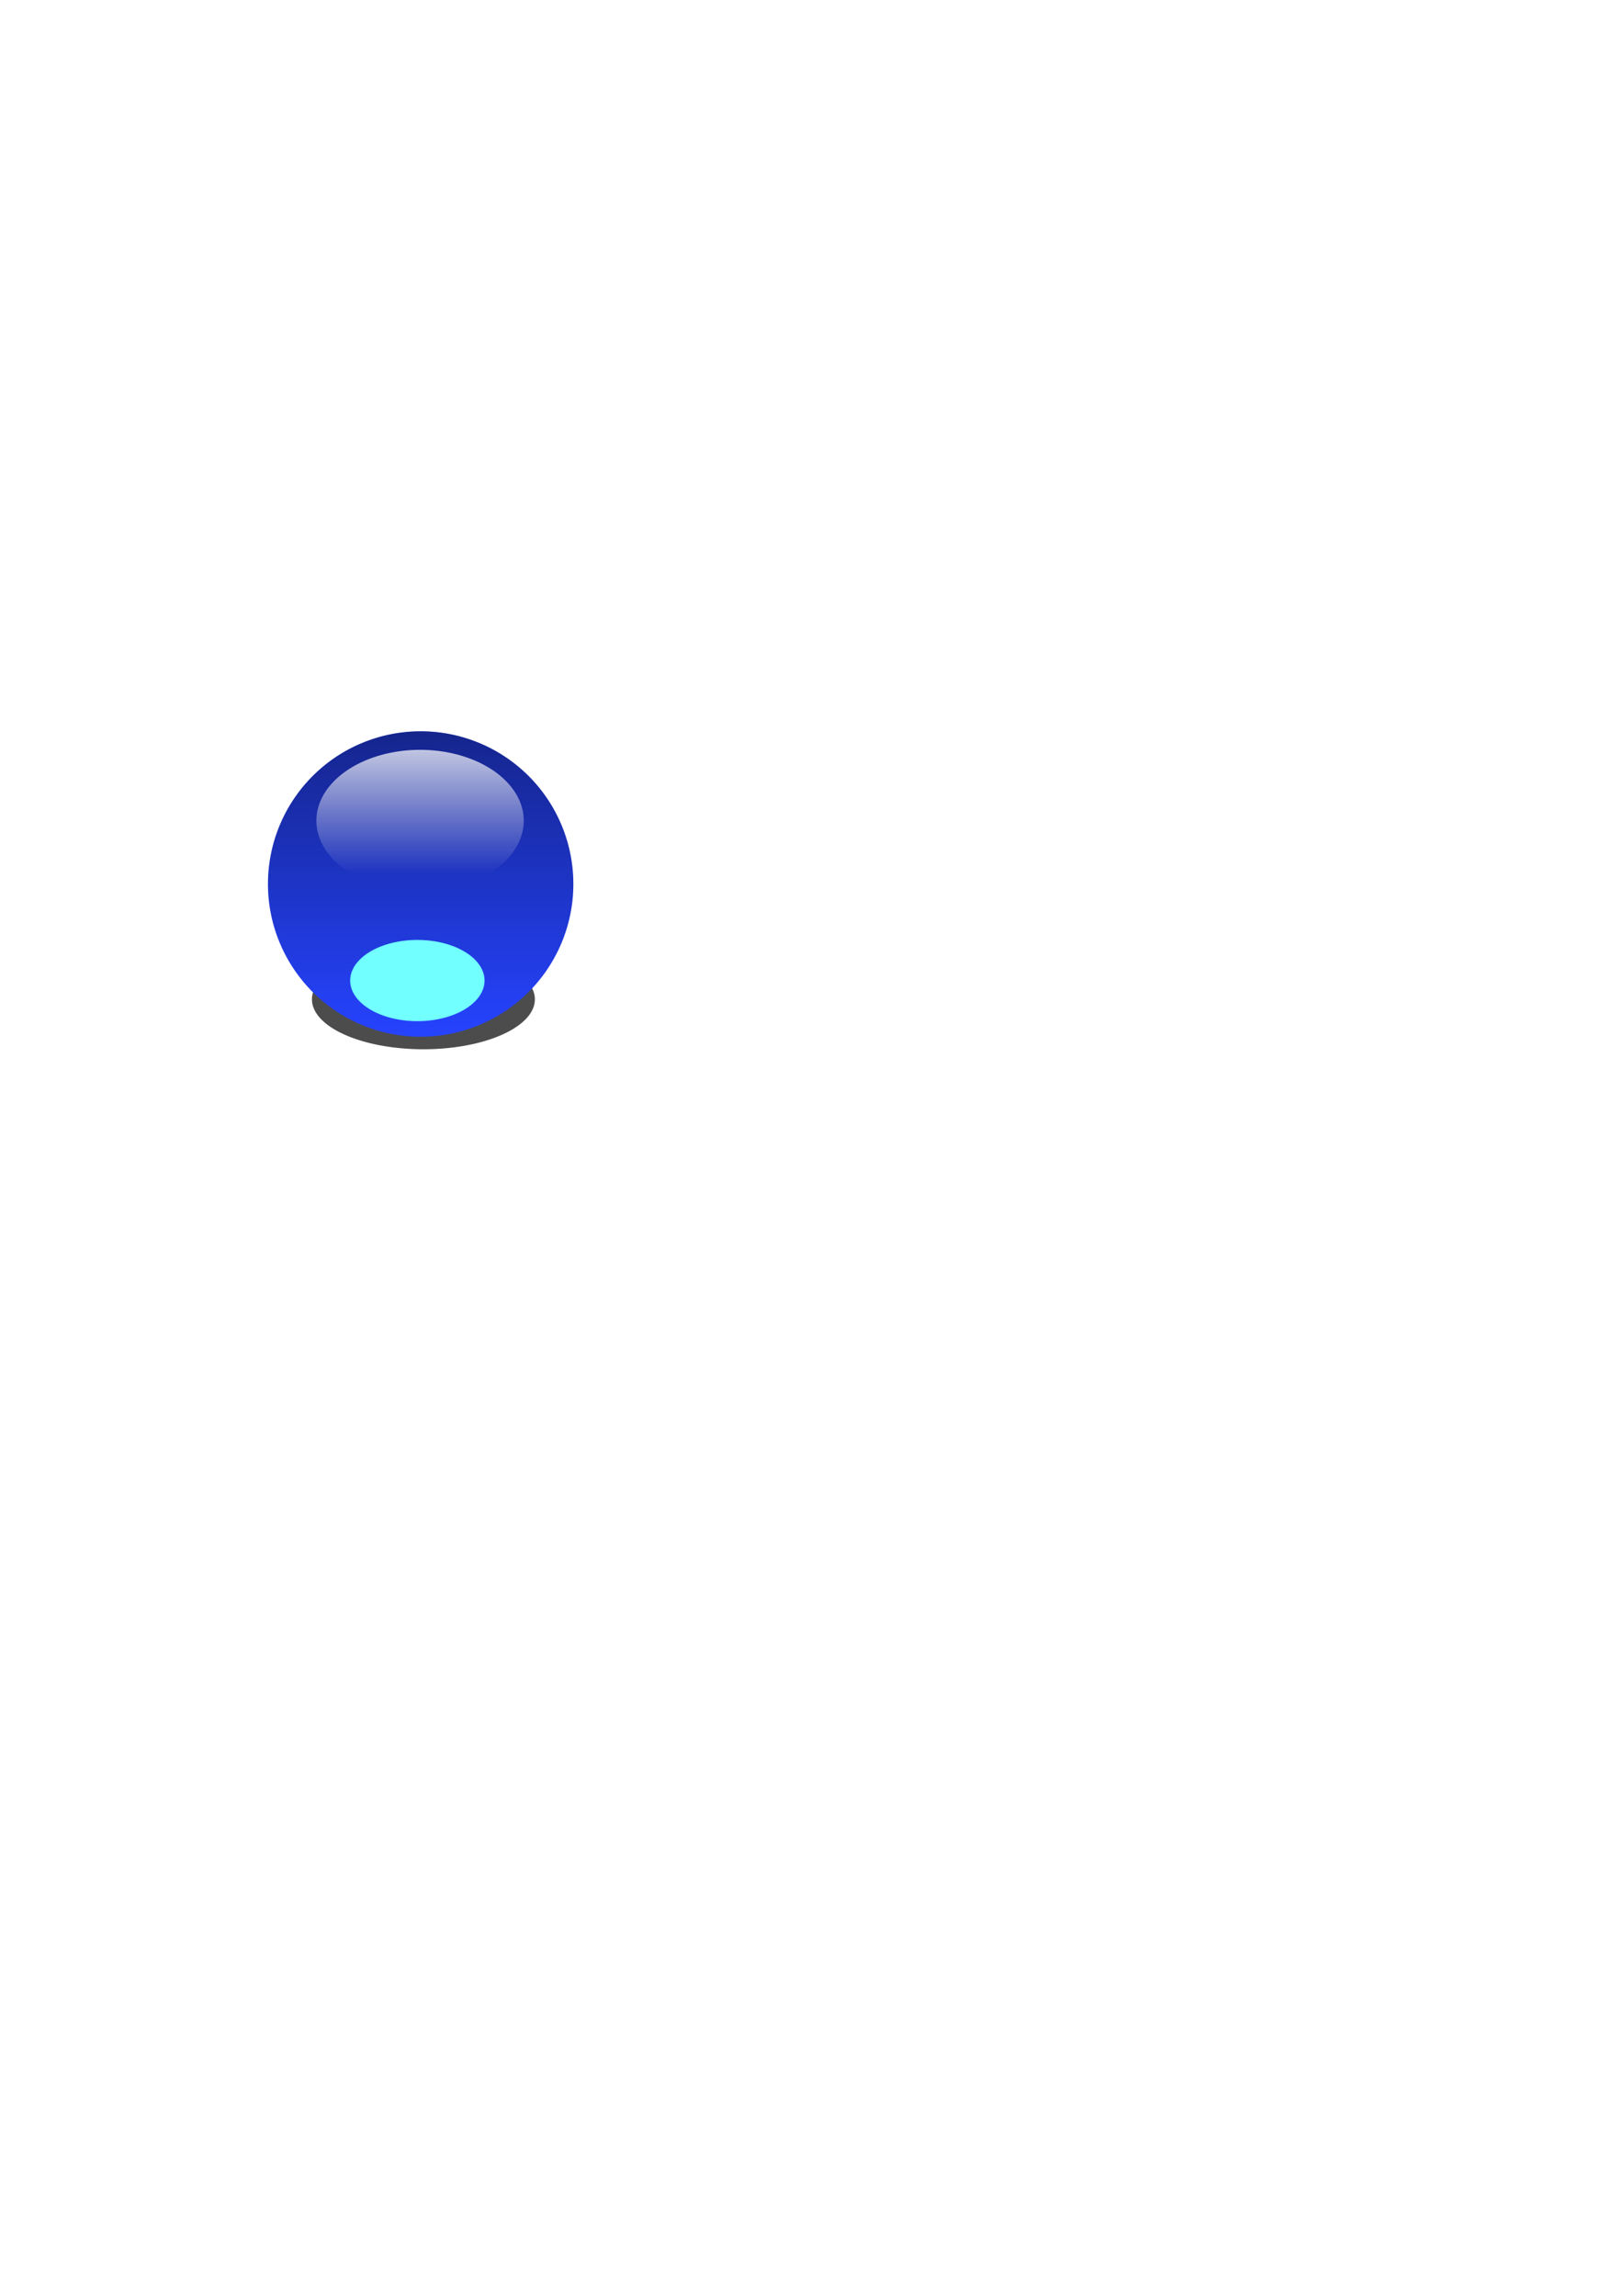 <?xml version="1.0" encoding="UTF-8" standalone="no"?>
<!-- Created with Inkscape (http://www.inkscape.org/) -->
<svg
   xmlns:dc="http://purl.org/dc/elements/1.1/"
   xmlns:cc="http://web.resource.org/cc/"
   xmlns:rdf="http://www.w3.org/1999/02/22-rdf-syntax-ns#"
   xmlns:svg="http://www.w3.org/2000/svg"
   xmlns="http://www.w3.org/2000/svg"
   xmlns:xlink="http://www.w3.org/1999/xlink"
   xmlns:sodipodi="http://sodipodi.sourceforge.net/DTD/sodipodi-0.dtd"
   xmlns:inkscape="http://www.inkscape.org/namespaces/inkscape"
   width="744.094"
   height="1052.362"
   id="svg2166"
   sodipodi:version="0.32"
   inkscape:version="0.45.1"
   sodipodi:docbase="/home/joseph/Рабочий стол"
   sodipodi:docname="aquabutton.svg"
   inkscape:output_extension="org.inkscape.output.svg.inkscape"
   inkscape:export-filename="/home/joseph/Рабочий стол/aquabutton2.png"
   inkscape:export-xdpi="75"
   inkscape:export-ydpi="75">
  <defs
     id="defs2168">
    <linearGradient
       id="linearGradient9559">
      <stop
         style="stop-color:#000000;stop-opacity:1;"
         offset="0"
         id="stop9561" />
      <stop
         style="stop-color:#000000;stop-opacity:0;"
         offset="1"
         id="stop9563" />
    </linearGradient>
    <linearGradient
       id="linearGradient4142">
      <stop
         style="stop-color:#ffffff;stop-opacity:0.733;"
         offset="0"
         id="stop4144" />
      <stop
         style="stop-color:#ffffff;stop-opacity:0;"
         offset="1"
         id="stop4146" />
    </linearGradient>
    <linearGradient
       id="linearGradient4134">
      <stop
         style="stop-color:#ffffff;stop-opacity:0.333;"
         offset="0"
         id="stop4136" />
      <stop
         style="stop-color:#ffffff;stop-opacity:0.263;"
         offset="1"
         id="stop4138" />
    </linearGradient>
    <linearGradient
       id="linearGradient3151">
      <stop
         style="stop-color:#000000;stop-opacity:0;"
         offset="0"
         id="stop3153" />
      <stop
         style="stop-color:#000000;stop-opacity:0.549;"
         offset="1"
         id="stop3155" />
    </linearGradient>
    <linearGradient
       inkscape:collect="always"
       xlink:href="#linearGradient3151"
       id="linearGradient3157"
       x1="192.857"
       y1="409.505"
       x2="192.857"
       y2="238.076"
       gradientUnits="userSpaceOnUse" />
    <linearGradient
       inkscape:collect="always"
       xlink:href="#linearGradient4142"
       id="linearGradient4148"
       x1="192.857"
       y1="269.505"
       x2="192.857"
       y2="392.035"
       gradientUnits="userSpaceOnUse" />
    <filter
       inkscape:collect="always"
       x="-0.884"
       width="2.769"
       y="-0.884"
       height="2.769"
       id="filter8582">
      <feGaussianBlur
         inkscape:collect="always"
         stdDeviation="51.587"
         id="feGaussianBlur8584" />
    </filter>
    <filter
       inkscape:collect="always"
       x="-0.267"
       width="1.534"
       y="-0.267"
       height="1.534"
       id="filter13747">
      <feGaussianBlur
         inkscape:collect="always"
         stdDeviation="15.58"
         id="feGaussianBlur13749" />
    </filter>
  </defs>
  <sodipodi:namedview
     id="base"
     pagecolor="#ffffff"
     bordercolor="#666666"
     borderopacity="1.0"
     gridtolerance="10000"
     guidetolerance="10"
     objecttolerance="10"
     inkscape:pageopacity="0.0"
     inkscape:pageshadow="2"
     inkscape:zoom="0.49497475"
     inkscape:cx="375"
     inkscape:cy="641.21831"
     inkscape:document-units="px"
     inkscape:current-layer="layer1"
     inkscape:window-width="948"
     inkscape:window-height="627"
     inkscape:window-x="0"
     inkscape:window-y="25" />
  <g
     inkscape:label="Layer 1"
     inkscape:groupmode="layer"
     id="layer1">
    <path
       transform="matrix(0.73,0,0,0.327,53.332,347.058)"
       sodipodi:type="arc"
       style="fill:#000000;fill-opacity:0.701;stroke-linejoin:round;filter:url(#filter13747)"
       id="path8586"
       sodipodi:cx="192.85715"
       sodipodi:cy="339.50504"
       sodipodi:rx="70"
       sodipodi:ry="70"
       d="M 262.857 339.505 A 70 70 0 1 1  122.857,339.505 A 70 70 0 1 1  262.857 339.505 z"
       inkscape:export-filename="/home/joseph/Рабочий стол/aquabutton.png"
       inkscape:export-xdpi="9.8789091"
       inkscape:export-ydpi="9.8789091" />
    <path
       sodipodi:type="arc"
       style="fill:#2643ff;fill-opacity:1;stroke-linejoin:round"
       id="path2174"
       sodipodi:cx="192.85715"
       sodipodi:cy="339.50504"
       sodipodi:rx="70"
       sodipodi:ry="70"
       d="M 262.857 339.505 A 70 70 0 1 1  122.857,339.505 A 70 70 0 1 1  262.857 339.505 z"
       transform="translate(0,65.714)"
       inkscape:export-filename="/home/joseph/Рабочий стол/aquabutton.png"
       inkscape:export-xdpi="9.8789091"
       inkscape:export-ydpi="9.8789091" />
    <path
       d="M 262.857 339.505 A 70 70 0 1 1  122.857,339.505 A 70 70 0 1 1  262.857 339.505 z"
       sodipodi:ry="70"
       sodipodi:rx="70"
       sodipodi:cy="339.50504"
       sodipodi:cx="192.85715"
       id="path3147"
       style="fill:url(#linearGradient3157);fill-opacity:1;stroke-linejoin:round"
       sodipodi:type="arc"
       transform="translate(0,65.714)"
       inkscape:export-filename="/home/joseph/Рабочий стол/aquabutton.png"
       inkscape:export-xdpi="9.8789091"
       inkscape:export-ydpi="9.8789091" />
    <path
       transform="matrix(0.679,0,0,0.464,61.633,218.663)"
       d="M 262.857 339.505 A 70 70 0 1 1  122.857,339.505 A 70 70 0 1 1  262.857 339.505 z"
       sodipodi:ry="70"
       sodipodi:rx="70"
       sodipodi:cy="339.50504"
       sodipodi:cx="192.85715"
       id="path3159"
       style="fill:url(#linearGradient4148);fill-opacity:1;stroke-linejoin:round"
       sodipodi:type="arc"
       inkscape:export-filename="/home/joseph/Рабочий стол/aquabutton.png"
       inkscape:export-xdpi="9.8789091"
       inkscape:export-ydpi="9.8789091" />
    <path
       transform="matrix(0.44,0,0,0.266,106.488,359.161)"
       sodipodi:type="arc"
       style="fill:#71ffff;fill-opacity:1;stroke-linejoin:round;filter:url(#filter8582)"
       id="path5119"
       sodipodi:cx="192.85715"
       sodipodi:cy="339.50504"
       sodipodi:rx="70"
       sodipodi:ry="70"
       d="M 262.857 339.505 A 70 70 0 1 1  122.857,339.505 A 70 70 0 1 1  262.857 339.505 z"
       inkscape:export-filename="/home/joseph/Рабочий стол/aquabutton.png"
       inkscape:export-xdpi="9.8789091"
       inkscape:export-ydpi="9.8789091" />
  </g>
</svg>
